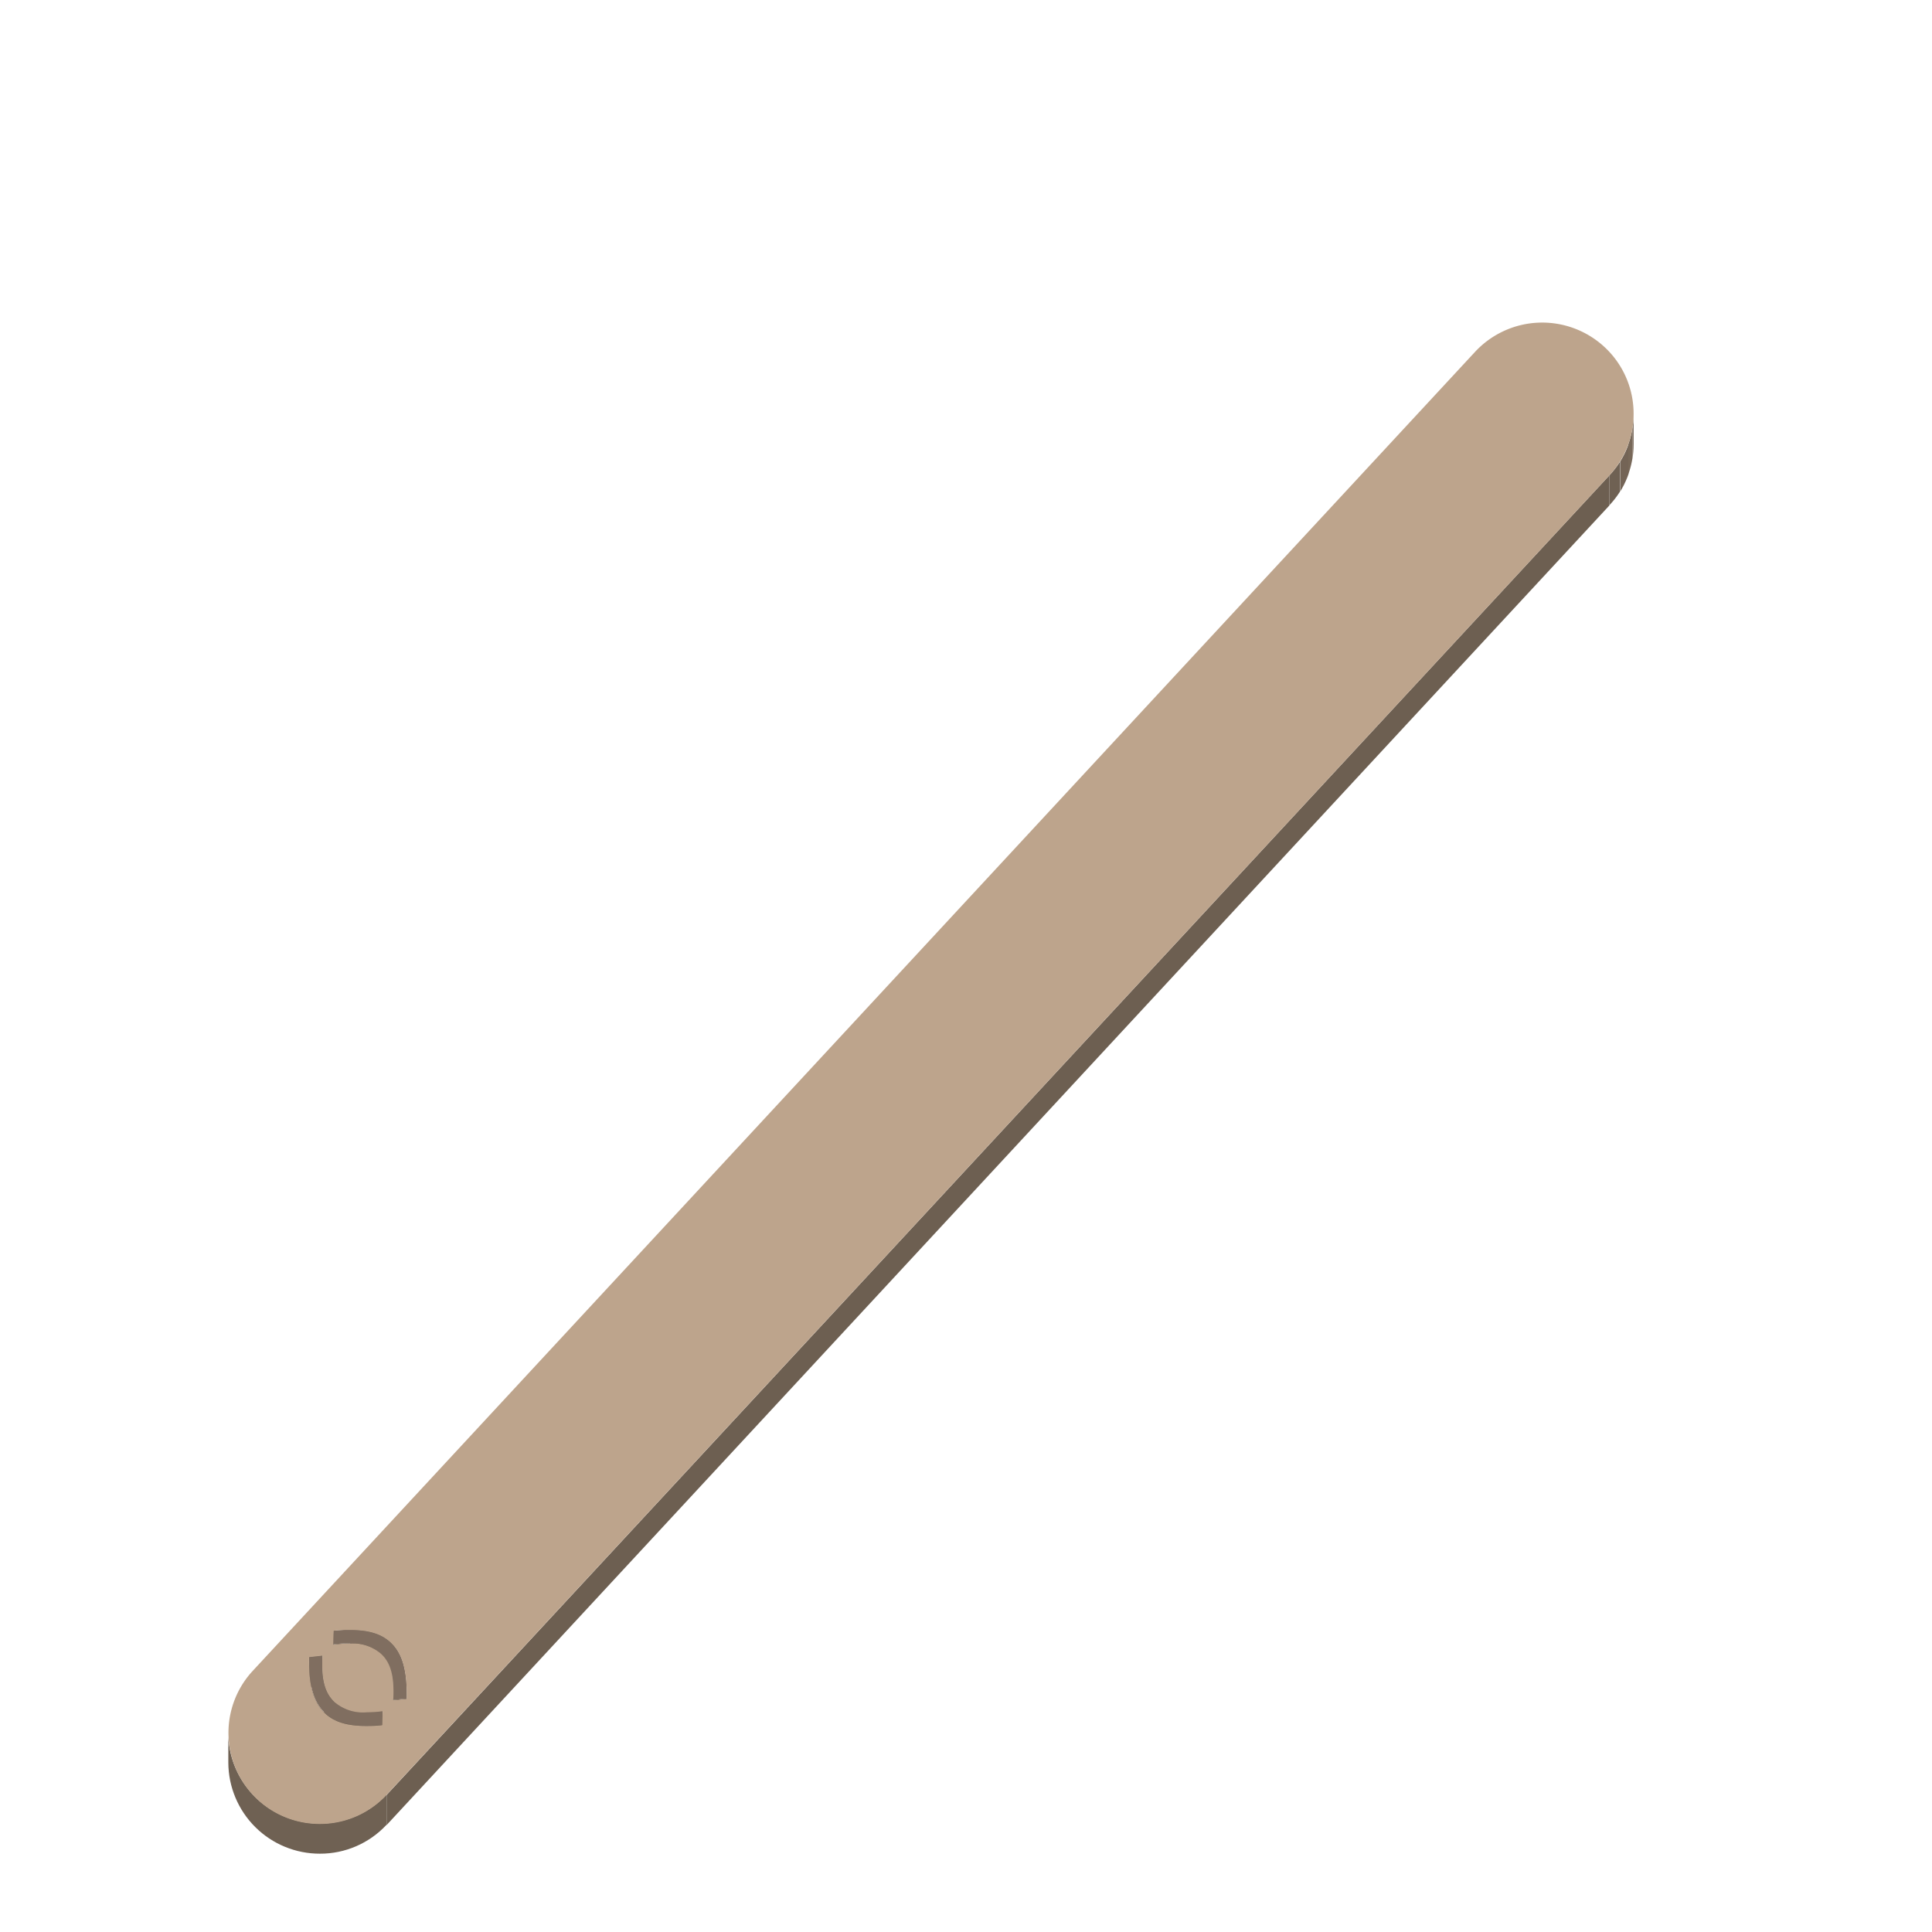 <svg xmlns="http://www.w3.org/2000/svg" xmlns:xlink="http://www.w3.org/1999/xlink" viewBox="0 0 280 280"><defs><clipPath id="a"><path d="M236.76,60v4.36a13.1,13.1,0,0,1-3.52,8.94V68.9A13.1,13.1,0,0,0,236.76,60Z" style="fill:none"/></clipPath><clipPath id="b"><path d="M56.59,242.33q0-2.18,0-4.36h0v4.36Z" style="fill:none"/></clipPath><clipPath id="c"><path d="M44.8,244.49q0,0.32,0,.64v-4.36q0-.31,0-0.64C44.8,241.44,44.81,243.18,44.8,244.49Z" style="fill:none"/></clipPath><clipPath id="d"><path d="M46.72,245.43v-4.36q0-.54,0-1.16v4.36Q46.71,244.88,46.72,245.43Z" style="fill:none"/></clipPath><clipPath id="e"><path d="M56.59,242.33c-1.27-1.17-3.05-1.78-5.82-1.78v-4.36c2.76,0,4.55.61,5.82,1.78h0q0,2.18,0,4.36V238c1.55,1.42,2.35,3.68,2.35,7.55v4.36C58.95,246,58.15,243.75,56.59,242.33Z" style="fill:none"/></clipPath><clipPath id="f"><path d="M57,245.22v4.36c0-3-.66-4.54-1.82-5.61a6.29,6.29,0,0,0-4.57-1.46,19,19,0,0,0-2.34.16v-4.36a19,19,0,0,1,2.34-.16,6.29,6.29,0,0,1,4.57,1.46C56.36,240.68,57,242.22,57,245.22Z" style="fill:none"/></clipPath><clipPath id="g"><path d="M58.95,245.52v4.36q0,0.31,0,.63v-4.36Q58.95,245.83,58.95,245.52Z" style="fill:none"/></clipPath><clipPath id="h"><path d="M57,249.57q0,0.54,0,1.15v-4.36q0-.61,0-1.15C57,246.52,57,248.27,57,249.57Z" style="fill:none"/></clipPath><clipPath id="i"><path d="M48.53,251c-1.16-1.08-1.82-2.61-1.82-5.61v-4.36c0,3,.66,4.53,1.82,5.61V251Z" style="fill:none"/></clipPath><clipPath id="j"><path d="M53.11,252.49A6.3,6.3,0,0,1,48.53,251v-4.36a6.3,6.3,0,0,0,4.57,1.45,19.16,19.16,0,0,0,2.36-.16v4.36A19.16,19.16,0,0,1,53.11,252.49Z" style="fill:none"/></clipPath><clipPath id="k"><path d="M44.79,245.12v-4.36c0,3.86.79,6.11,2.36,7.55,1.28,1.17,3.07,1.78,5.86,1.78,0.73,0,1.52,0,2.39-.12v4.36c-0.87.08-1.67,0.12-2.39,0.12-2.79,0-4.58-.61-5.86-1.78C45.59,251.23,44.79,249,44.79,245.12Z" style="fill:none"/></clipPath><clipPath id="l"><path d="M33.09,255.46V251.1a13.26,13.26,0,0,0,22.93,9v4.36a13.12,13.12,0,0,1-9.65,4.19A13.25,13.25,0,0,1,33.09,255.46Z" style="fill:none"/></clipPath></defs><title>popsyckle</title><g style="isolation:isolate"><g style="isolation:isolate"><g style="clip-path:url(#a)"><g style="isolation:isolate"><path d="M236.76,60v4.36a13.19,13.19,0,0,1-.18,2.14V62.1a13.19,13.19,0,0,0,.18-2.14" style="fill:#7c6c5c"/><path d="M236.58,62.1v4.36a13.1,13.1,0,0,1-.61,2.33V64.43a13.1,13.1,0,0,0,.61-2.33" style="fill:#786859"/><path d="M236,64.43v4.36a13.05,13.05,0,0,1-1.18,2.44V66.87A13.05,13.05,0,0,0,236,64.43" style="fill:#746456"/><path d="M234.79,66.87v4.36a13.25,13.25,0,0,1-1.55,2V68.9a13.25,13.25,0,0,0,1.55-2" style="fill:#6f6153"/></g></g></g><g style="isolation:isolate"><g style="clip-path:url(#b)"><g style="isolation:isolate"><path d="M58.95,245.52v4.36c0-3.88-.8-6.13-2.36-7.55-1.27-1.17-3.05-1.78-5.82-1.78-0.74,0-1.55,0-2.43.13v-4.36c0.89-.09,1.7-0.13,2.43-0.13,2.77,0,4.55.61,5.82,1.78,1.56,1.42,2.36,3.68,2.36,7.55" style="fill:#6f6153"/></g></g></g><polygon points="48.34 236.32 48.34 240.68 48.28 242.67 48.28 238.31 48.34 236.32" style="fill:#7b6b5b"/><polygon points="46.74 239.91 46.74 244.27 44.8 244.49 44.8 240.13 46.74 239.91" style="fill:#6b5d50"/><g style="isolation:isolate"><g style="clip-path:url(#c)"><g style="isolation:isolate"><path d="M44.8,240.13v4.36q0,0.33,0,.64v-4.36q0-.31,0-0.64" style="fill:#7c6c5c"/></g></g></g><g style="isolation:isolate"><g style="clip-path:url(#d)"><g style="isolation:isolate"><path d="M46.74,239.91v4.36q0,0.61,0,1.16v-4.36q0-.54,0-1.16" style="fill:#54493f"/></g></g></g><g style="isolation:isolate"><g style="clip-path:url(#e)"><g style="isolation:isolate"><path d="M58.95,245.52v4.36c0-3.88-.8-6.13-2.36-7.55-1.27-1.17-3.05-1.78-5.82-1.78-0.74,0-1.55,0-2.43.13v-4.36c0.89-.09,1.7-0.13,2.43-0.13,2.77,0,4.55.61,5.82,1.78,1.56,1.42,2.36,3.68,2.36,7.55" style="fill:#6f6153"/></g></g></g><g style="isolation:isolate"><g style="clip-path:url(#f)"><g style="isolation:isolate"><path d="M57,245.22v4.36c0-3-.66-4.54-1.82-5.61a6.29,6.29,0,0,0-4.57-1.46,19,19,0,0,0-2.34.16v-4.36a19,19,0,0,1,2.34-.16,6.29,6.29,0,0,1,4.57,1.46c1.16,1.07,1.82,2.61,1.82,5.61" style="fill:#4b4139"/></g></g></g><g style="isolation:isolate"><g style="clip-path:url(#g)"><g style="isolation:isolate"><path d="M58.95,245.52v4.36q0,0.31,0,.63v-4.36q0-.32,0-0.63" style="fill:#54493f"/></g></g></g><g style="isolation:isolate"><g style="clip-path:url(#h)"><g style="isolation:isolate"><path d="M57,245.22v4.36q0,0.54,0,1.15v-4.36q0-.61,0-1.15" style="fill:#7c6c5c"/></g></g></g><polygon points="58.94 246.15 58.94 250.51 56.99 250.73 56.99 246.37 58.94 246.15" style="fill:#493f37"/><path d="M50.77,236.19c2.77,0,4.55.6,5.82,1.78,1.64,1.5,2.44,3.92,2.35,8.19l-2,.22c0.18-3.77-.49-5.56-1.79-6.76a6.29,6.29,0,0,0-4.57-1.46,19,19,0,0,0-2.34.16l0.05-2C49.22,236.23,50,236.19,50.77,236.19Z" style="fill:#806e60"/><g style="isolation:isolate"><g style="clip-path:url(#i)"><g style="isolation:isolate"><path d="M55.46,248v4.36a19.16,19.16,0,0,1-2.36.16A6.3,6.3,0,0,1,48.53,251c-1.16-1.08-1.82-2.61-1.82-5.61v-4.36c0,3,.66,4.53,1.82,5.61a6.3,6.3,0,0,0,4.57,1.45,19.16,19.16,0,0,0,2.36-.16" style="fill:#6f6153"/></g></g></g><g style="isolation:isolate"><g style="clip-path:url(#j)"><g style="isolation:isolate"><path d="M55.46,248v4.36a19.16,19.16,0,0,1-2.36.16A6.3,6.3,0,0,1,48.53,251c-1.16-1.08-1.82-2.61-1.82-5.61v-4.36c0,3,.66,4.53,1.82,5.61a6.3,6.3,0,0,0,4.57,1.45,19.16,19.16,0,0,0,2.36-.16" style="fill:#6f6153"/></g></g></g><polygon points="55.47 247.97 55.47 252.33 55.4 254.33 55.4 249.97 55.47 247.97" style="fill:#53483f"/><g style="isolation:isolate"><g style="clip-path:url(#k)"><g style="isolation:isolate"><path d="M55.4,250v4.36c-0.87.08-1.67,0.12-2.39,0.12-2.79,0-4.58-.61-5.86-1.78-1.56-1.44-2.36-3.68-2.36-7.55v-4.36c0,3.86.79,6.11,2.36,7.55,1.28,1.17,3.07,1.78,5.86,1.78,0.73,0,1.52,0,2.39-.12" style="fill:#4b4139"/></g></g></g><path d="M46.74,239.91c-0.18,3.78.49,5.56,1.79,6.77a6.3,6.3,0,0,0,4.57,1.45,19.15,19.15,0,0,0,2.36-.16l-0.06,2c-0.87.08-1.67,0.12-2.39,0.12-2.79,0-4.58-.61-5.86-1.78-1.65-1.52-2.44-3.93-2.35-8.19Z" style="fill:#806e60"/><polygon points="233.24 68.9 233.24 73.26 56.02 264.51 56.02 260.15 233.24 68.9" style="fill:#6d5f51"/><g style="isolation:isolate"><g style="clip-path:url(#l)"><g style="isolation:isolate"><path d="M56,260.15v4.36a13.12,13.12,0,0,1-9.65,4.19,13.25,13.25,0,0,1-13.28-13.23V251.1a13.26,13.26,0,0,0,22.93,9" style="fill:#6f6153"/></g></g></g><path d="M232.49,50.25a13.16,13.16,0,0,1,.75,18.65L56,260.15a13.12,13.12,0,0,1-9.65,4.19,13.21,13.21,0,0,1-9.81-22.09L213.77,51A13.28,13.28,0,0,1,232.49,50.25ZM55.4,250l0.06-2a19.16,19.16,0,0,1-2.36.16,6.3,6.3,0,0,1-4.57-1.45c-1.3-1.21-2-3-1.79-6.77l-1.94.22c-0.09,4.26.7,6.67,2.35,8.19,1.28,1.17,3.07,1.78,5.86,1.78,0.73,0,1.52,0,2.39-.12m3.54-3.82c0.09-4.27-.71-6.69-2.35-8.19-1.27-1.17-3.05-1.78-5.82-1.78-0.74,0-1.55,0-2.43.13l-0.05,2a19,19,0,0,1,2.34-.16,6.29,6.29,0,0,1,4.57,1.46c1.3,1.2,2,3,1.79,6.76l2-.22" style="fill:#bda48c"/></g></svg>